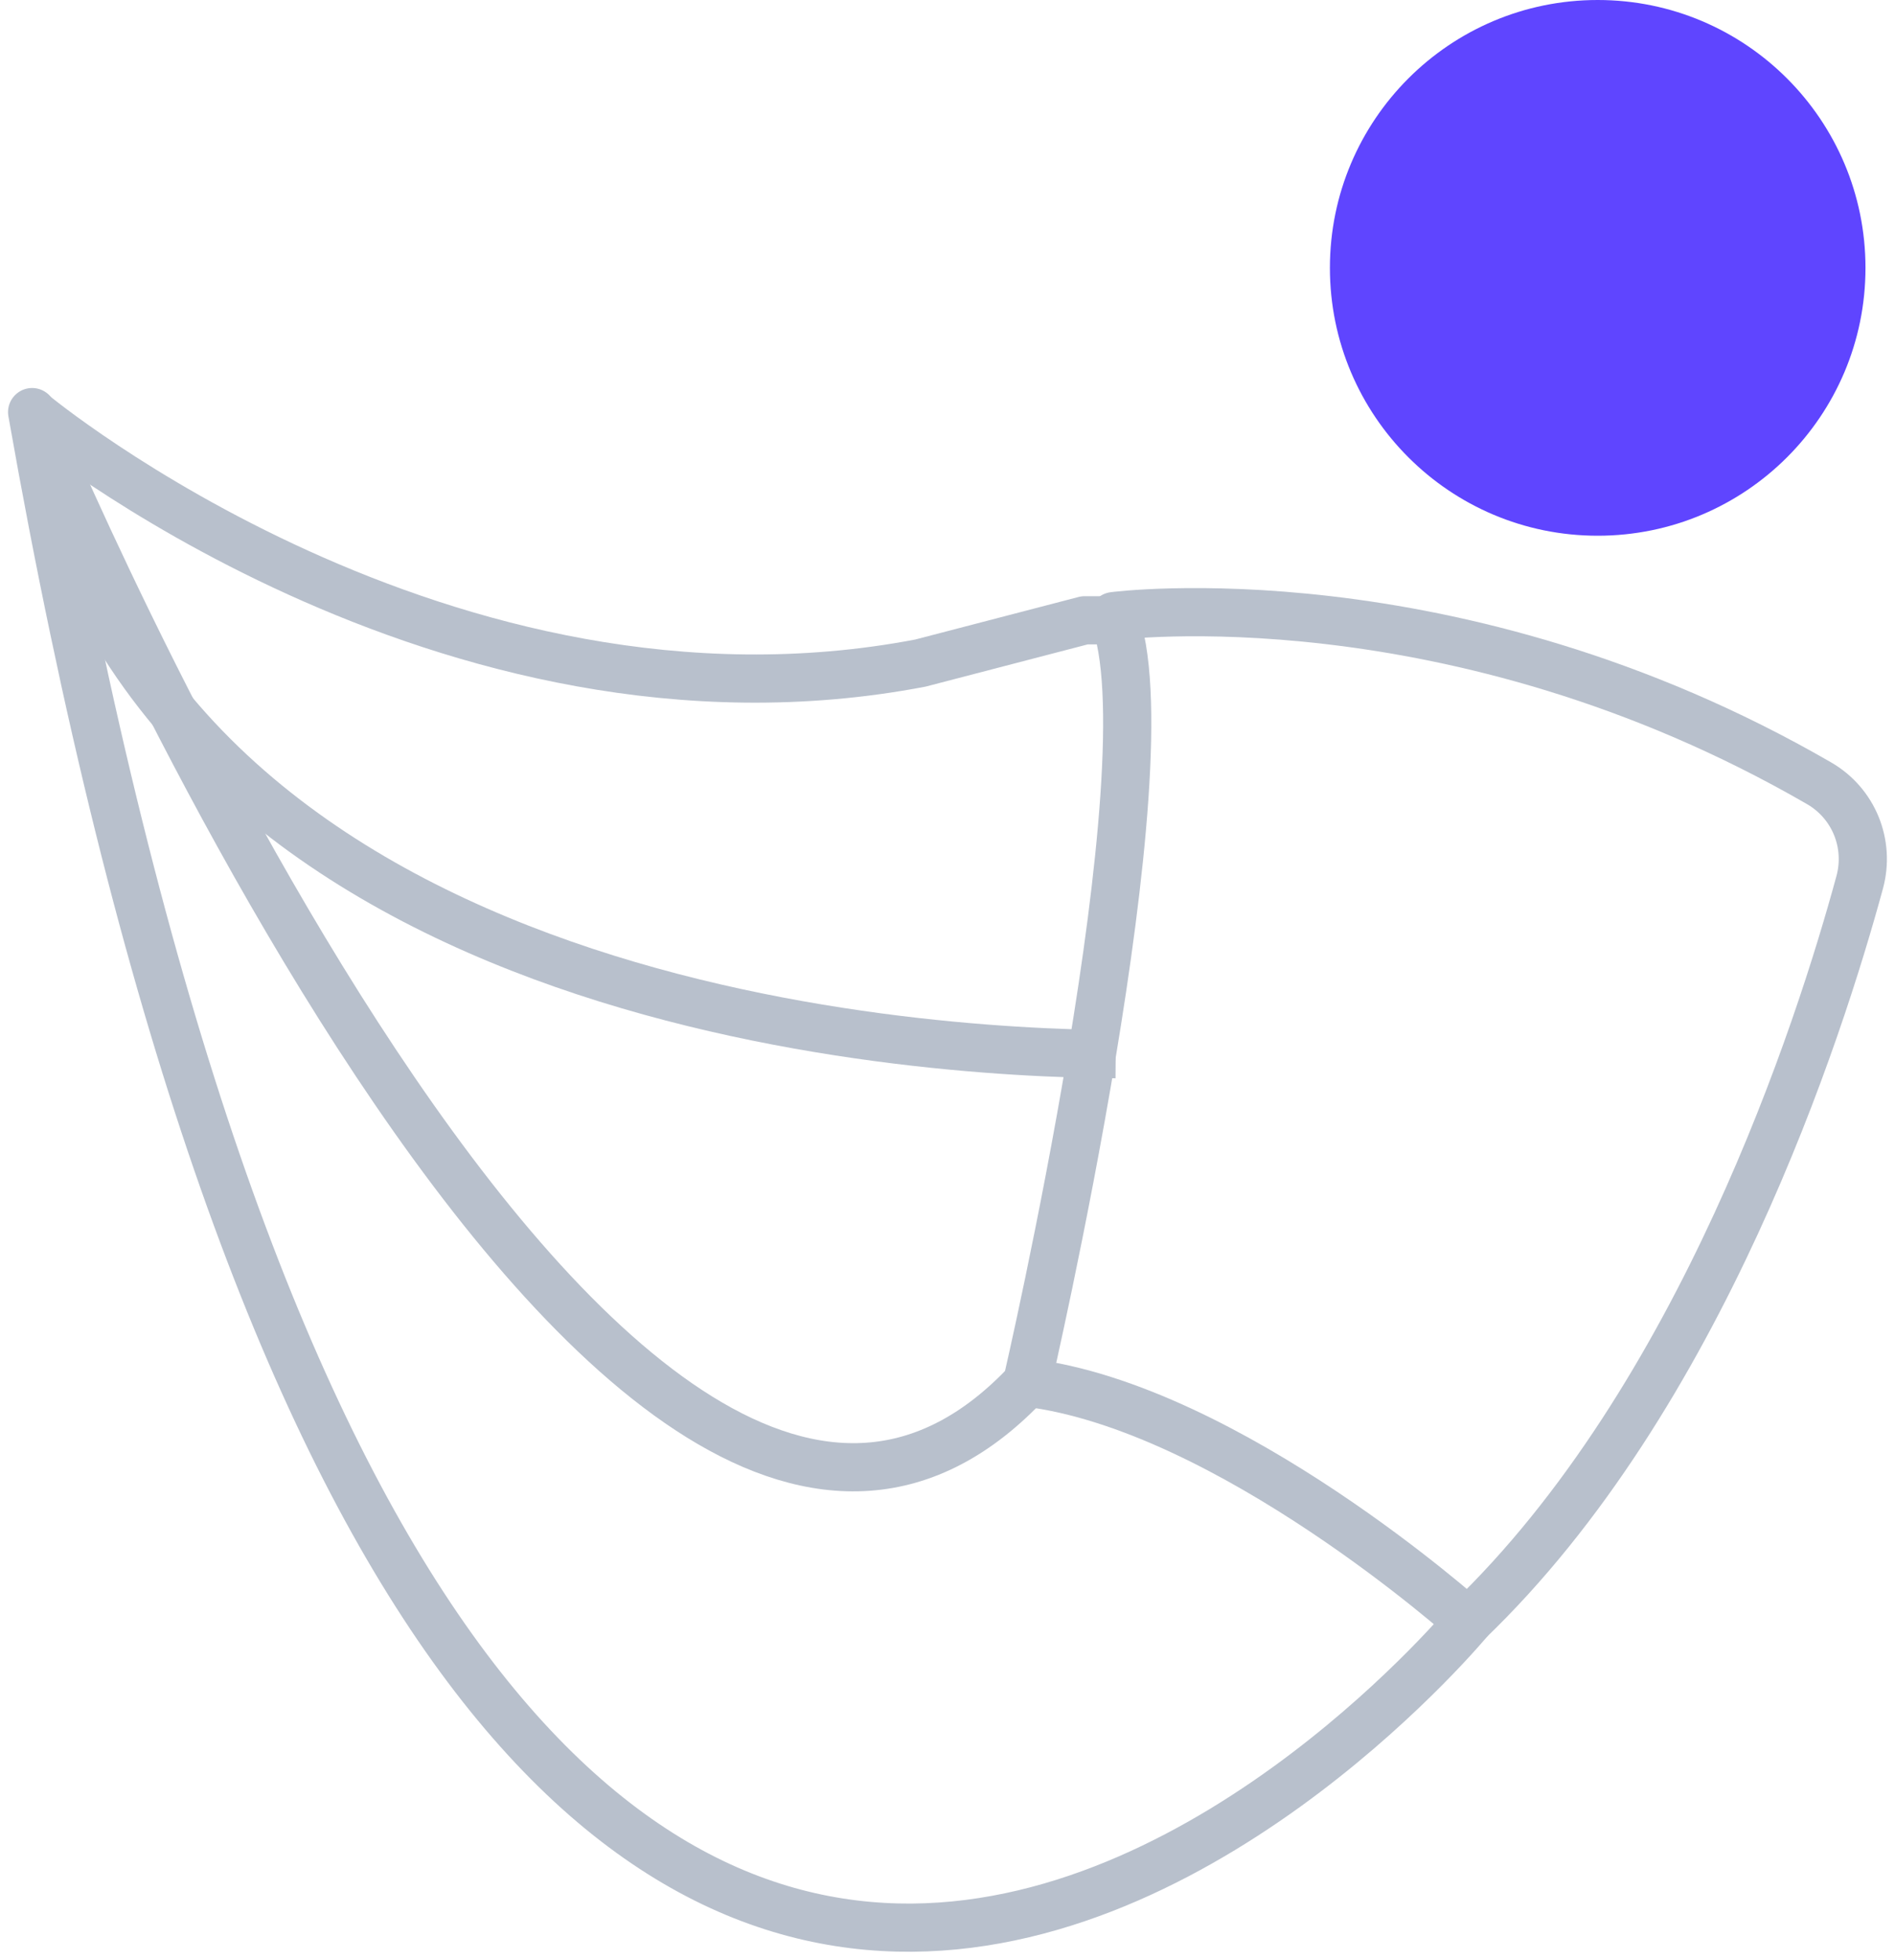 <svg width="59" height="61" viewBox="0 0 59 61" fill="none" xmlns="http://www.w3.org/2000/svg">
<path d="M49.743 16.675C54.348 16.675 58.081 12.943 58.081 8.338C58.081 3.733 54.348 0 49.743 0C45.139 0 41.406 3.733 41.406 8.338C41.406 12.943 45.139 16.675 49.743 16.675Z" fill="#5F45FF"/>
<path d="M34.672 19.177C34.672 19.177 45.231 17.784 56.637 24.38C57.714 25.003 58.227 26.262 57.901 27.462C56.65 32.061 52.957 43.523 45.703 50.475C45.703 50.475 38.263 43.805 31.978 43.035C31.978 43.035 36.467 23.666 34.672 19.177Z" stroke="#B8C0CC" stroke-width="1.5" stroke-miterlimit="10" stroke-linejoin="round"/>
<path d="M34.786 19.307H33.77L28.655 20.639C13.814 23.474 1.038 12.879 1.038 12.879C4.579 31.376 28.45 32.774 34.736 32.812" stroke="#B8C0CC" stroke-width="1.5" stroke-miterlimit="10" stroke-linejoin="round"/>
<path d="M45.767 50.411C45.767 50.411 14.34 88.508 1 12.827C1 12.827 19.215 56.825 32.042 42.971" stroke="#B8C0CC" stroke-width="1.5" stroke-miterlimit="10" stroke-linejoin="round"/>
</svg>
